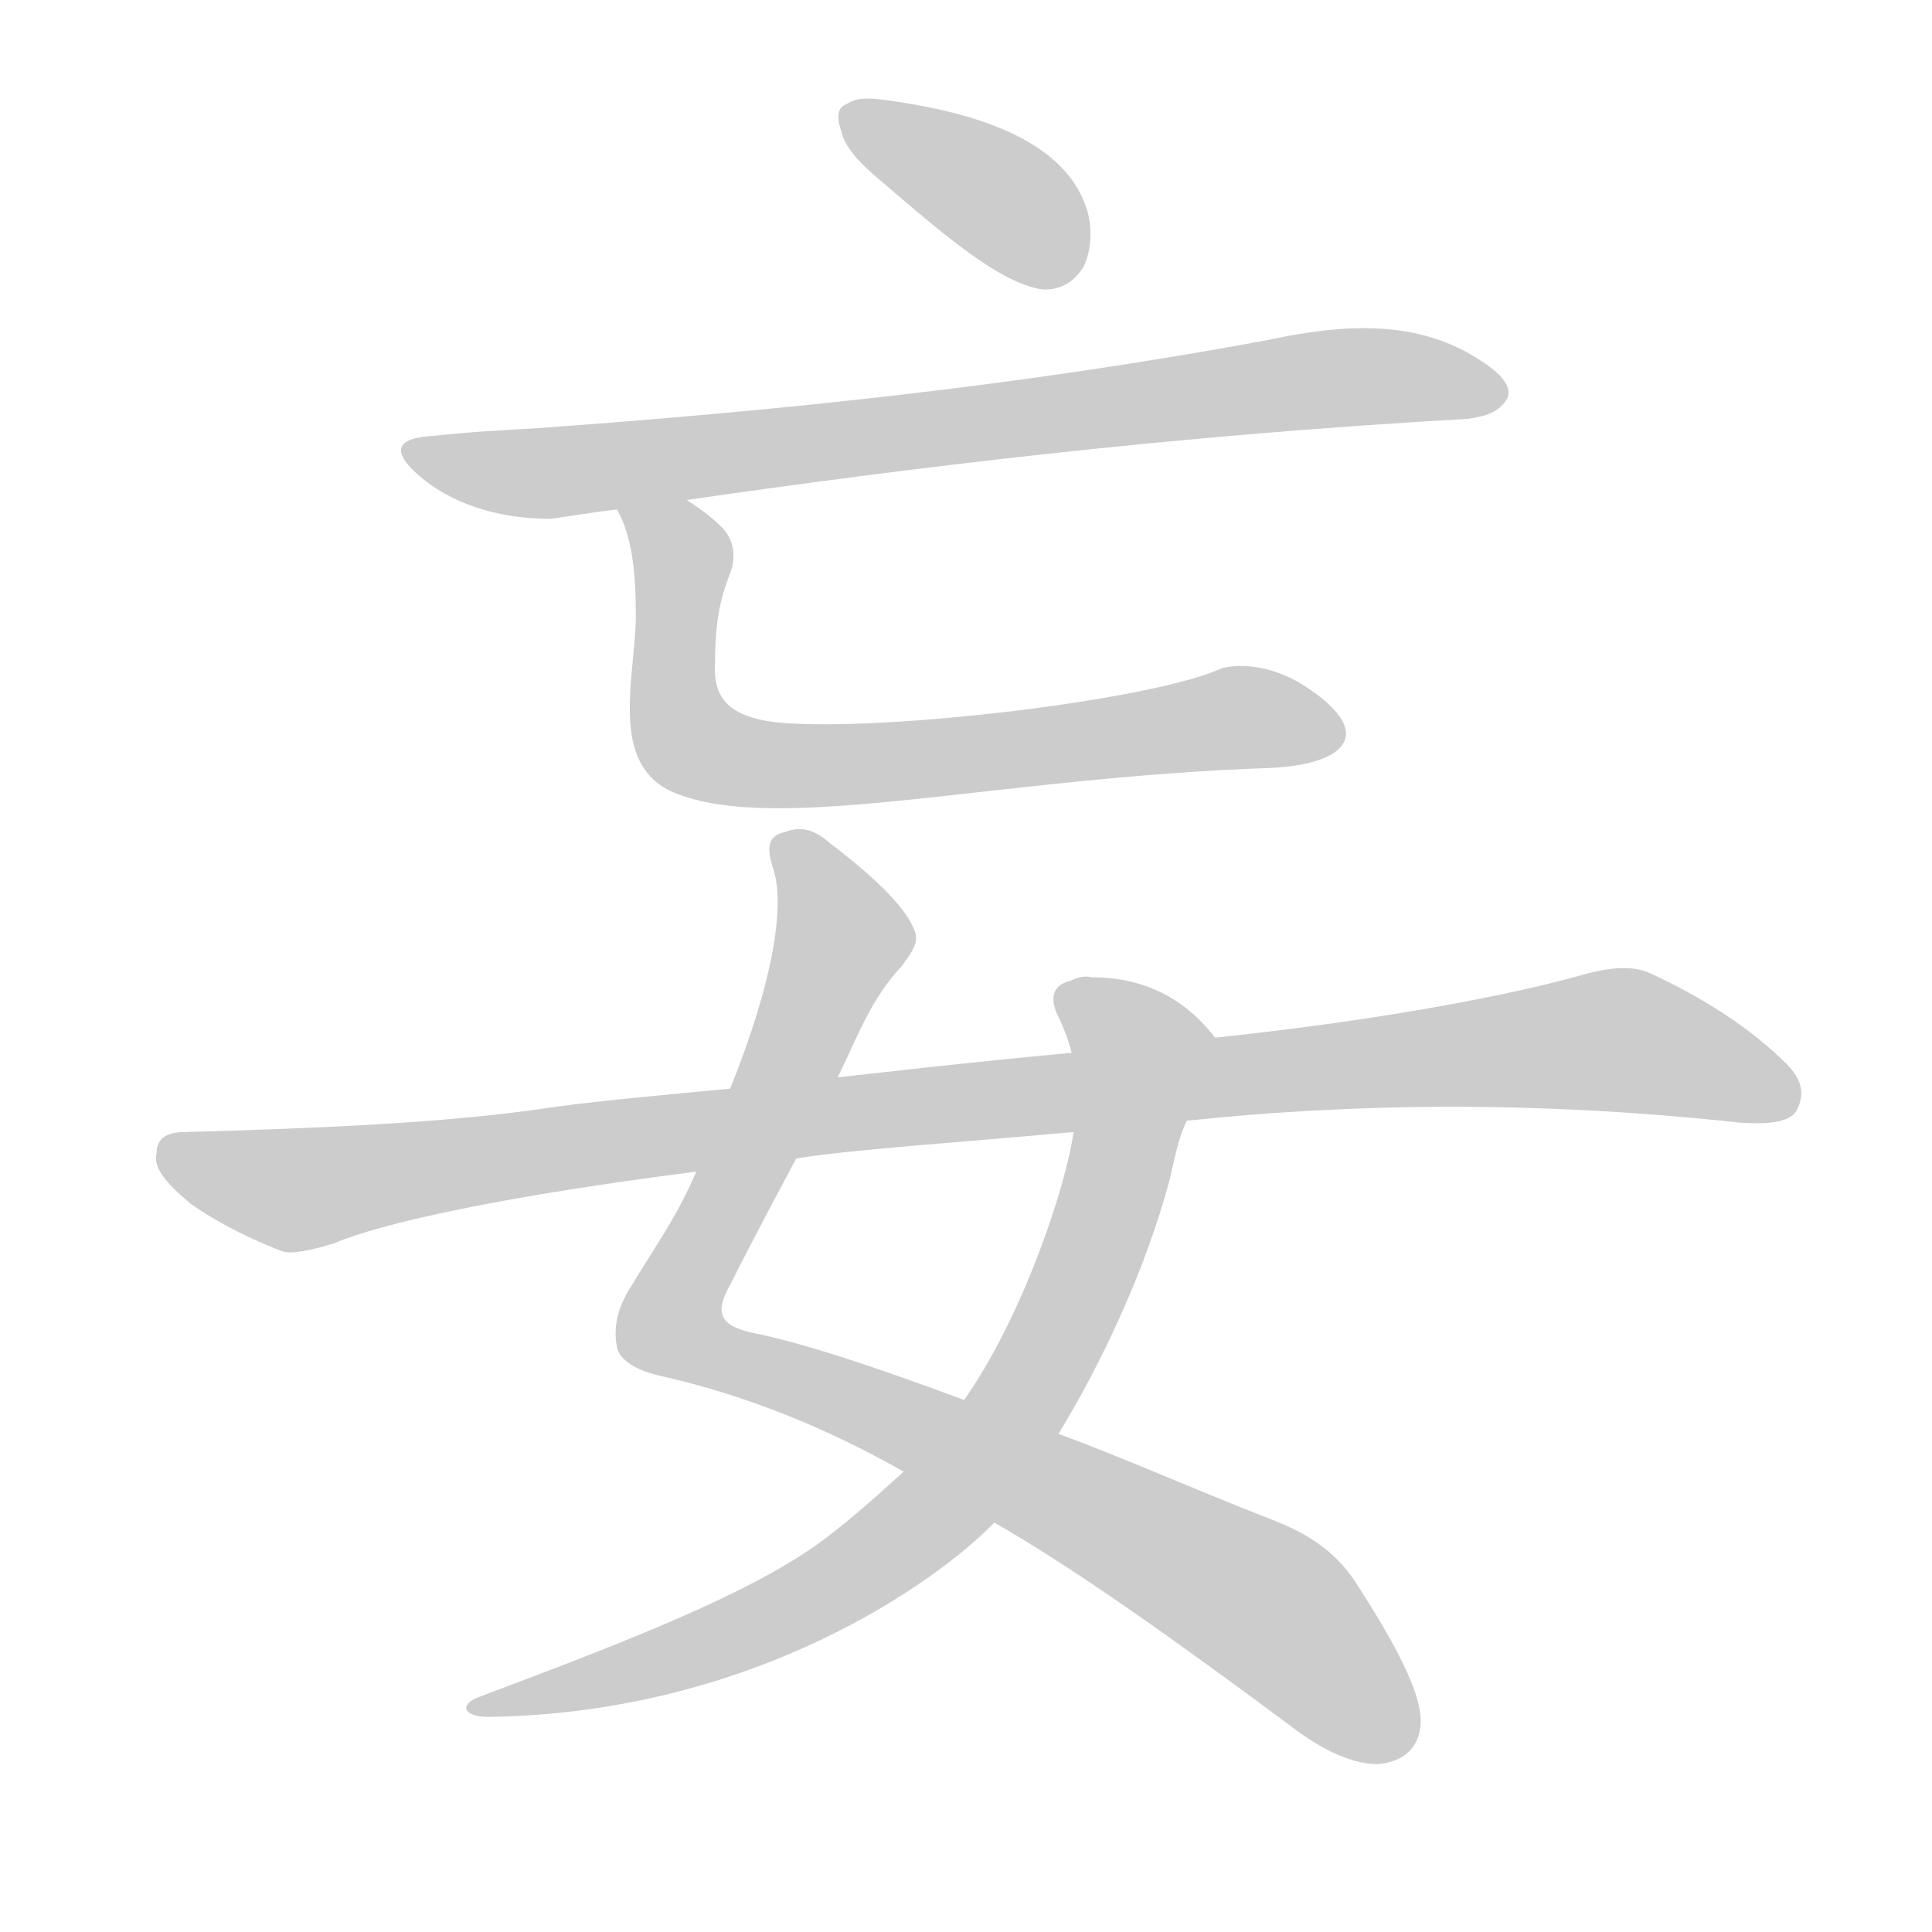 <!--
AnimCJK 2016-2018 Copyright Francois Mizessyn - https://github.com/parsimonhi/animCJK
Derived from:
    MakeMeAHanzi project - https://github.com/skishore/makemeahanzi
    Arphic PL KaitiM GB - https://apps.ubuntu.com/cat/applications/precise/fonts-arphic-gkai00mp/
    Arphic PL UKai - https://apps.ubuntu.com/cat/applications/fonts-arphic-ukai/
You can redistribute and/or modify this file under the terms of the Arphic Public License
as published by Arphic Technology Co., Ltd.
You should have received a copy of this license (the directory "APL") along with this file;
if not, see http://ftp.gnu.org/non-gnu/chinese-fonts-truetype/LICENSE.
-->
<svg id="z22916" class="acjk" version="1.1" viewBox="0 0 1024 1024" xmlns="http://www.w3.org/2000/svg" xmlns:xlink="http://www.w3.org/1999/xlink">
<style>
<![CDATA[
@keyframes z22916k {
	from {
		stroke:#ccc;
		stroke-dashoffset:3334;
	}
	1% {
		stroke:#c00;
		stroke-dashoffset:3334;
	}
	75% {
		stroke:#c00;
		stroke-dashoffset:0;
	}
	to {
		stroke:#000;
	}
}
#z22916 path[clip-path] {
	animation:z22916k 1s linear both;
	stroke-dasharray:3334;
	stroke-width:128;
	stroke-linecap:round;
	fill:none;
}
#z22916 path[clip-path="url(#z22916c1)"] {animation-delay:1s;}
#z22916 path[clip-path="url(#z22916c2)"] {animation-delay:2s;}
#z22916 path[clip-path="url(#z22916c3)"] {animation-delay:3s;}
#z22916 path[clip-path="url(#z22916c4)"] {animation-delay:4s;}
#z22916 path[clip-path="url(#z22916c5)"] {animation-delay:5s;}
#z22916 path[clip-path="url(#z22916c6)"] {animation-delay:6s;}
#z22916 path {fill:#ccc;}
]]>
</style>
<path id="z22916d1" d="M467 96C502 126 528 148 550 153C560 155 570 150 575 140C579 130 579 118 575 108C564 79 529 62 476 54C463 52 455 51 449 55C444 57 443 61 446 70C448 78 455 86 467 96Z"></path>
<path id="z22916d2" d="M364 265C482 248 619 231 778 222C784 221 794 220 799 211C802 203 792 195 778 187C749 171 715 171 673 180C539 205 409 218 284 227C266 228 248 229 230 231C210 232 207 239 222 252C238 266 262 275 292 275C299 274 318 271 327 270C352 267 352 267 364 265Z"></path>
<path id="z22916d3" d="M327 270C333 281 337 295 337 326C337 358 322 405 357 420C412 443 526 412 674 407C714 405 731 388 689 362C677 355 662 351 648 354C612 371 469 388 413 383C383 380 378 367 379 351C379 323 384 312 388 301C390 292 388 284 381 278C376 273 370 269 364 265C354 258 321 259 327 270Z"></path>
<path id="z22916d4" d="M444 571C454 551 461 530 478 512C483 505 487 500 485 494C481 482 465 466 440 447C431 439 424 438 416 441C407 443 406 449 410 461C416 480 410 520 387 577C375 606 375 606 369 621C359 645 345 664 335 681C327 693 325 704 327 714C328 720 336 726 349 729C398 740 440 758 479 780C511 798 511 798 527 807C569 831 621 868 683 914C701 928 717 935 730 935C744 934 753 926 753 912C753 897 740 872 720 841C709 823 694 813 673 805C632 789 594 772 561 760C528 748 528 748 511 742C465 725 427 712 397 706C381 702 379 695 387 681C400 655 412 633 422 614C437 585 437 585 444 571Z"></path>
<path id="z22916d5" d="M644 550C628 529 606 518 579 518C575 517 571 518 567 520C558 522 556 529 561 539C563 543 566 550 568 558C572 571 571 586 569 600C565 629 542 698 511 742C501 755 490 768 479 780C459 798 450 806 434 818C396 845 335 869 255 899C243 903 245 910 259 910C400 908 497 838 527 807C540 793 550 776 561 760C583 724 607 674 620 625C623 612 625 602 629 594C635 580 653 562 644 550Z"></path>
<path id="z22916d6" d="M629 594C715 585 811 583 922 595C937 596 948 595 952 589C957 580 955 572 947 564C928 545 903 529 875 516C864 511 851 513 834 518C830 519 767 537 644 550C593 555 593 555 568 558C504 564 463 569 444 571C406 575 406 575 387 577C345 581 311 584 285 588C235 595 172 598 98 600C89 600 83 603 83 611C81 619 88 627 101 638C111 645 126 654 149 663C154 665 164 663 177 659C203 648 267 634 369 621C404 616 404 616 422 614C454 609 503 606 569 600C609 596 609 596 629 594Z"></path>
<defs>
	<clipPath id="z22916c1"><use xlink:href="#z22916d1"></use></clipPath>
	<clipPath id="z22916c2"><use xlink:href="#z22916d2"></use></clipPath>
	<clipPath id="z22916c3"><use xlink:href="#z22916d3"></use></clipPath>
	<clipPath id="z22916c4"><use xlink:href="#z22916d4"></use></clipPath>
	<clipPath id="z22916c5"><use xlink:href="#z22916d5"></use></clipPath>
	<clipPath id="z22916c6"><use xlink:href="#z22916d6"></use></clipPath>
</defs>
<path pathLength="3333" clip-path="url(#z22916c1)" d="M450 63L568 141"></path>
<path pathLength="3333" clip-path="url(#z22916c2)" d="M220 238L295 250L794 204"></path>
<path pathLength="3333" clip-path="url(#z22916c3)" d="M 336,274 360,299 363,390 380,409 548,385 705,389"></path>
<path pathLength="3333" clip-path="url(#z22916c4)" d="M416 445L446 505L356 706L664 846L745 922"></path>
<path pathLength="3333" clip-path="url(#z22916c5)" d="M567 529L602 579L575 678L513 781L408 863L259 905"></path>
<path pathLength="3333" clip-path="url(#z22916c6)" d="M88 613L165 631L844 552L950 578"></path>
</svg>